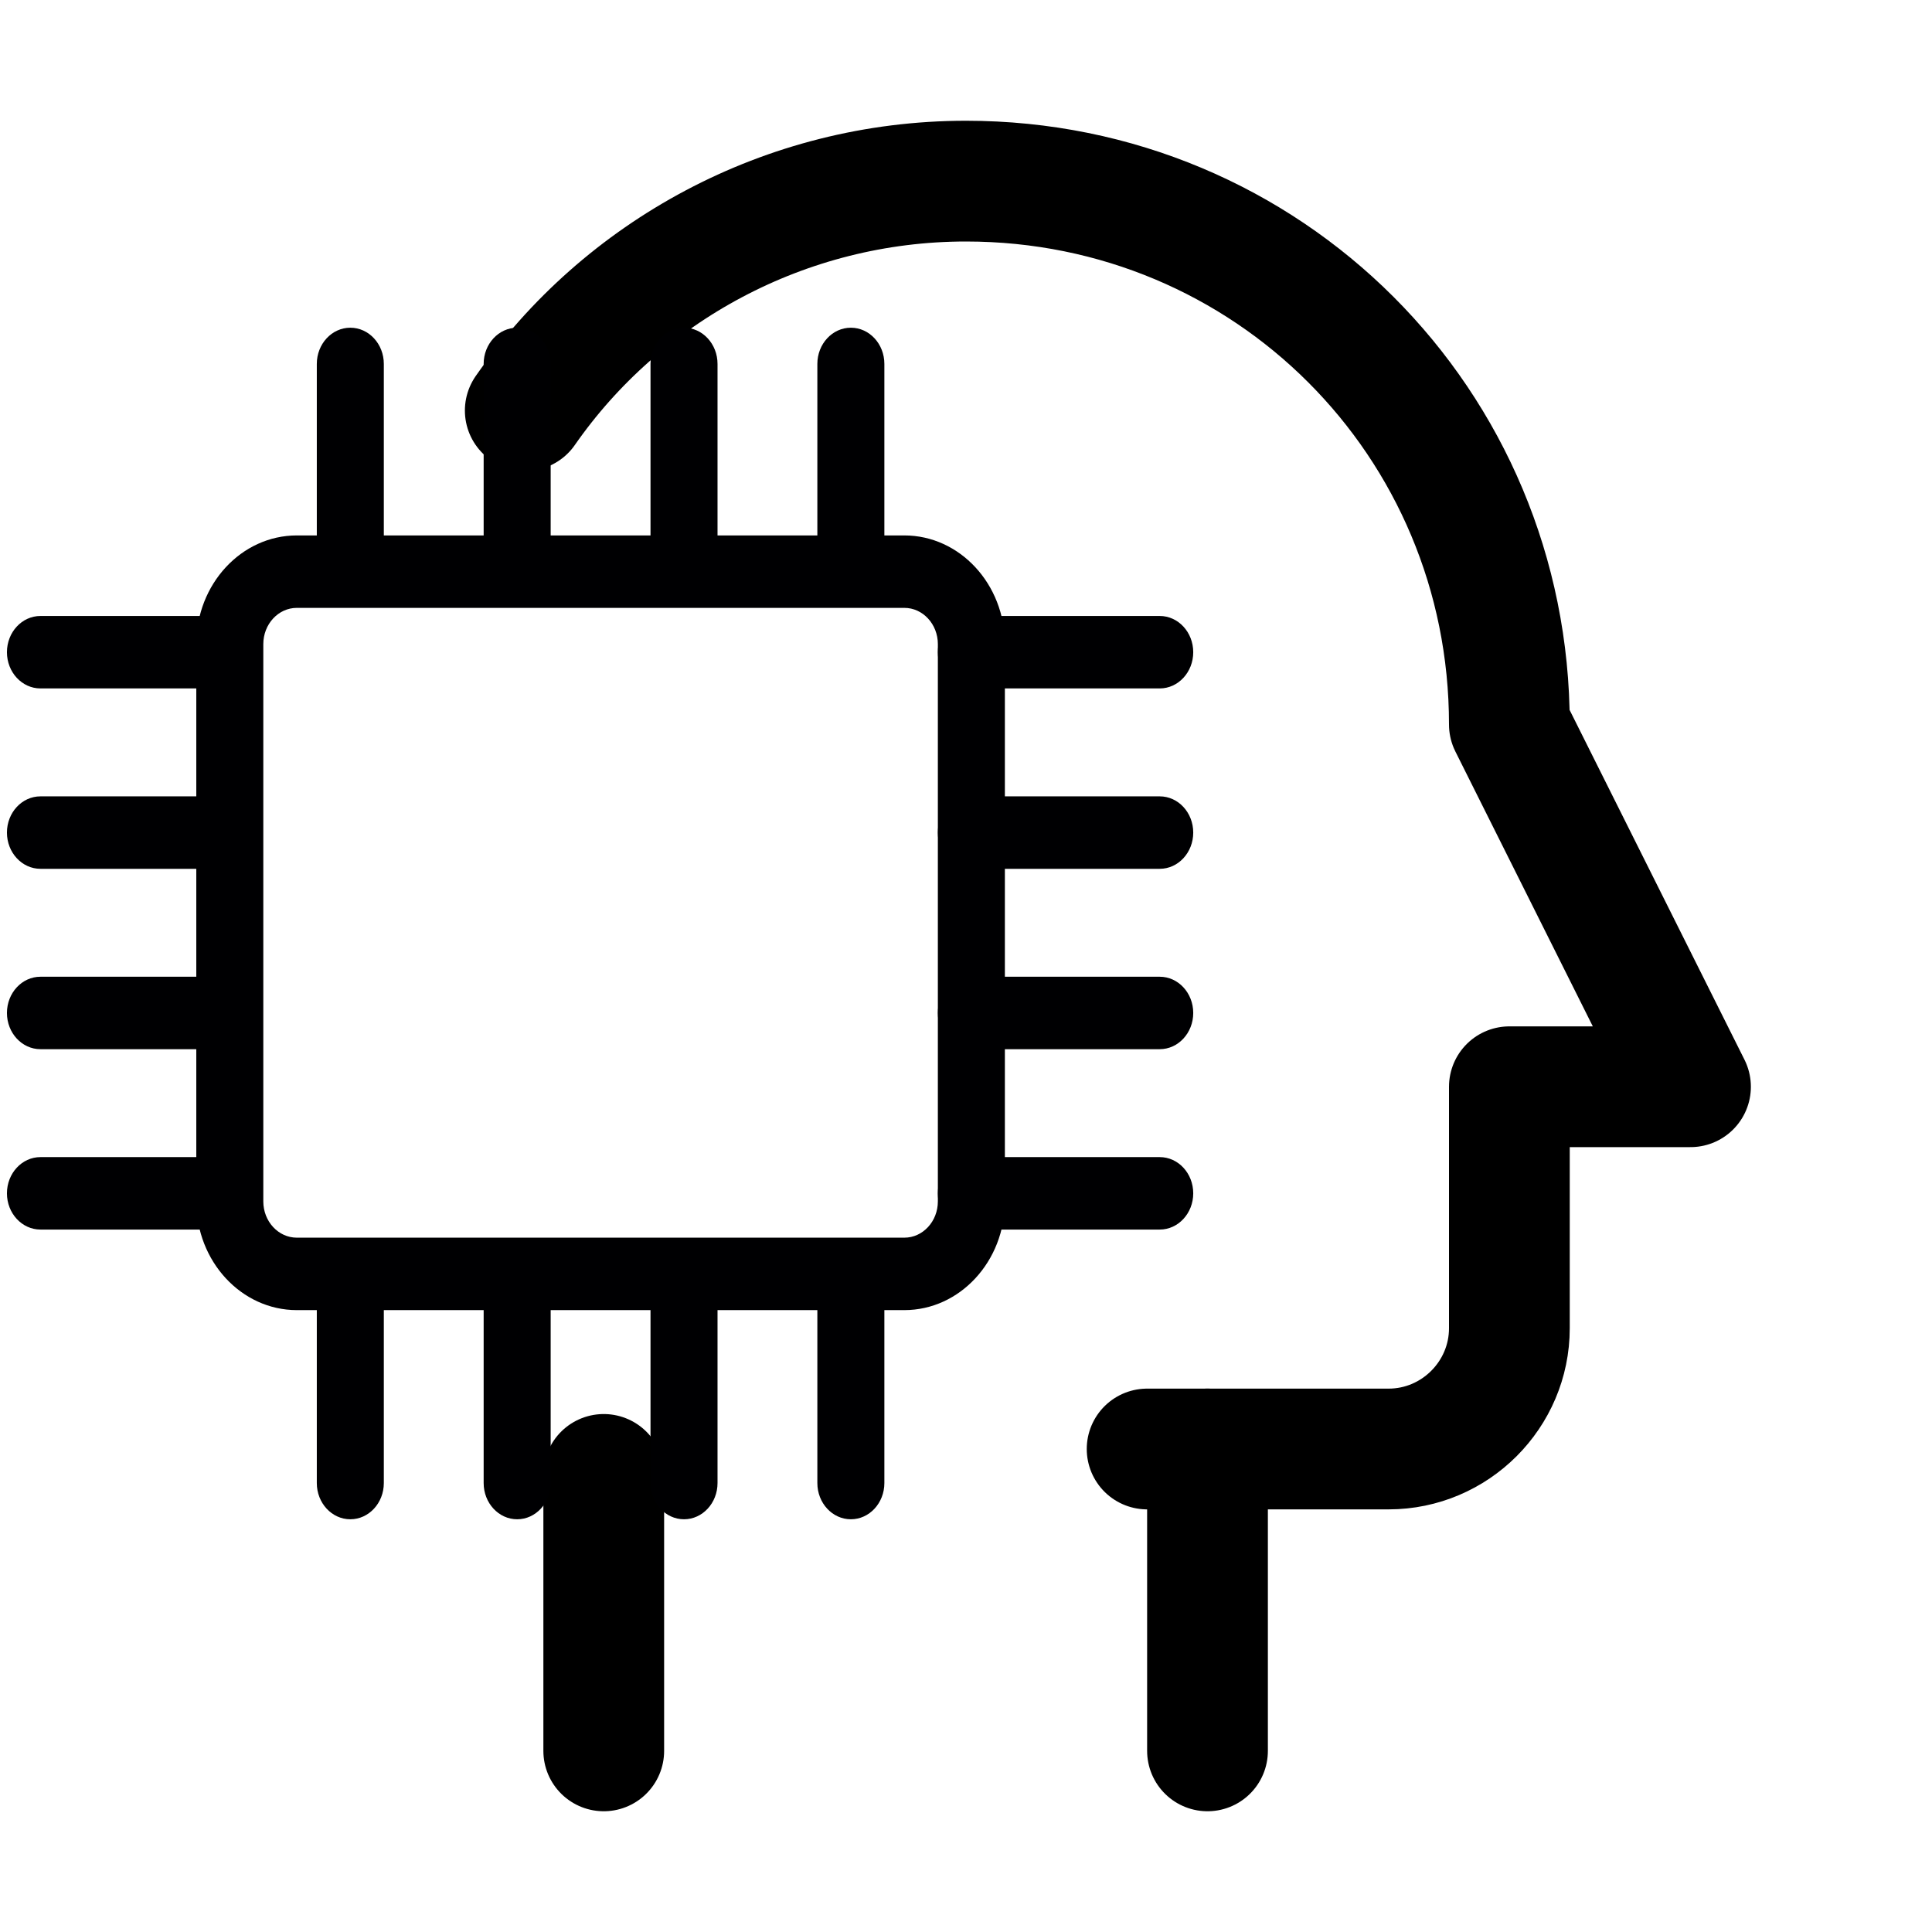 <?xml version="1.0" encoding="UTF-8" standalone="no"?>
<svg
   version="1.1"
   id="Icons"
   x="0px"
   y="0px"
   viewBox="0 0 32 32"
   style="enable-background:new 0 0 32 32;"
   xml:space="preserve"
   sodipodi:docname="jeretiens.svg"
   inkscape:version="1.1.2 (0a00cf5339, 2022-02-04, custom)"
   xmlns:inkscape="http://www.inkscape.org/namespaces/inkscape"
   xmlns:sodipodi="http://sodipodi.sourceforge.net/DTD/sodipodi-0.dtd"
   xmlns="http://www.w3.org/2000/svg"
   xmlns:svg="http://www.w3.org/2000/svg"><defs
   id="defs19" /><sodipodi:namedview
   id="namedview17"
   pagecolor="#ffffff"
   bordercolor="#666666"
   borderopacity="1.0"
   inkscape:pageshadow="2"
   inkscape:pageopacity="0.0"
   inkscape:pagecheckerboard="0"
   showgrid="false"
   inkscape:zoom="27.28125"
   inkscape:cx="16"
   inkscape:cy="15.981672"
   inkscape:window-width="1880"
   inkscape:window-height="2130"
   inkscape:window-x="71"
   inkscape:window-y="0"
   inkscape:window-maximized="0"
   inkscape:current-layer="Icons" />
<g
   id="g826"
   transform="translate(-109.375,-121.362)"><g
     id="g48"><g
       id="g46"><g
         id="g44"><g
           id="g42"><g
             id="g40"><g
               id="g38"><g
                 id="g36"><g
                   id="g34"><g
                     id="g32"><g
                       id="g30"><g
                         id="g28"><g
                           id="g26"><g
                             id="g24"><g
                               id="g22"><g
                                 id="g20"><g
                                   id="g18"><g
                                   id="g16"><g
                                   id="g14"><g
                                   id="g12"><g
                                   id="g10"><g
                                   id="g8"><g
                                   id="g6"><g
                                   id="g4"><path
                                   style="fill:#000002"
                                   d="M 200.865,212.808 H 64.882 c -12.407,0 -22.5,-10.093 -22.5,-22.5 V 74.917 c 0,-12.407 10.093,-22.5 22.5,-22.5 h 135.982 c 12.407,0 22.5,10.093 22.5,22.5 v 115.392 c 0.001,12.406 -10.092,22.499 -22.499,22.499 z M 64.882,67.417 c -4.135,0 -7.5,3.364 -7.5,7.5 v 115.392 c 0,4.136 3.365,7.5 7.5,7.5 h 135.982 c 4.135,0 7.5,-3.364 7.5,-7.5 V 74.917 c 0,-4.136 -3.365,-7.5 -7.5,-7.5 z"
                                   id="path2" /></g></g></g></g></g></g></g></g></g></g></g></g></g></g></g></g></g></g></g></g></g></g></g><g
     id="g242"><g
       id="g96"><g
         id="g94"><g
           id="g92"><g
             id="g90"><g
               id="g88"><g
                 id="g86"><g
                   id="g84"><g
                     id="g82"><g
                       id="g80"><g
                         id="g78"><g
                           id="g76"><g
                             id="g74"><g
                               id="g72"><g
                                 id="g70"><g
                                   id="g68"><g
                                   id="g66"><g
                                   id="g64"><g
                                   id="g62"><g
                                   id="g60"><g
                                   id="g58"><g
                                   id="g56"><g
                                   id="g54"><g
                                   id="g52"><path
                                   style="fill:#000002"
                                   d="m 76.856,66.571 c -4.142,0 -7.5,-3.358 -7.5,-7.5 V 16.912 c 0,-4.142 3.358,-7.5 7.5,-7.5 4.142,0 7.5,3.358 7.5,7.5 v 42.159 c 0,4.142 -3.358,7.5 -7.5,7.5 z"
                                   id="path50" /></g></g></g></g></g></g></g></g></g></g></g></g></g></g></g></g></g></g></g></g></g></g></g><g
       id="g144"><g
         id="g142"><g
           id="g140"><g
             id="g138"><g
               id="g136"><g
                 id="g134"><g
                   id="g132"><g
                     id="g130"><g
                       id="g128"><g
                         id="g126"><g
                           id="g124"><g
                             id="g122"><g
                               id="g120"><g
                                 id="g118"><g
                                   id="g116"><g
                                   id="g114"><g
                                   id="g112"><g
                                   id="g110"><g
                                   id="g108"><g
                                   id="g106"><g
                                   id="g104"><g
                                   id="g102"><g
                                   id="g100"><path
                                   style="fill:#000002"
                                   d="m 114.201,66.571 c -4.142,0 -7.5,-3.358 -7.5,-7.5 V 16.912 c 0,-4.142 3.358,-7.5 7.5,-7.5 4.142,0 7.5,3.358 7.5,7.5 v 42.159 c 0,4.142 -3.358,7.5 -7.5,7.5 z"
                                   id="path98" /></g></g></g></g></g></g></g></g></g></g></g></g></g></g></g></g></g></g></g></g></g></g></g><g
       id="g192"><g
         id="g190"><g
           id="g188"><g
             id="g186"><g
               id="g184"><g
                 id="g182"><g
                   id="g180"><g
                     id="g178"><g
                       id="g176"><g
                         id="g174"><g
                           id="g172"><g
                             id="g170"><g
                               id="g168"><g
                                 id="g166"><g
                                   id="g164"><g
                                   id="g162"><g
                                   id="g160"><g
                                   id="g158"><g
                                   id="g156"><g
                                   id="g154"><g
                                   id="g152"><g
                                   id="g150"><g
                                   id="g148"><path
                                   style="fill:#000002"
                                   d="m 151.547,66.571 c -4.142,0 -7.5,-3.358 -7.5,-7.5 V 16.912 c 0,-4.142 3.358,-7.5 7.5,-7.5 4.142,0 7.5,3.358 7.5,7.5 v 42.159 c 0,4.142 -3.358,7.5 -7.5,7.5 z"
                                   id="path146" /></g></g></g></g></g></g></g></g></g></g></g></g></g></g></g></g></g></g></g></g></g></g></g><g
       id="g240"><g
         id="g238"><g
           id="g236"><g
             id="g234"><g
               id="g232"><g
                 id="g230"><g
                   id="g228"><g
                     id="g226"><g
                       id="g224"><g
                         id="g222"><g
                           id="g220"><g
                             id="g218"><g
                               id="g216"><g
                                 id="g214"><g
                                   id="g212"><g
                                   id="g210"><g
                                   id="g208"><g
                                   id="g206"><g
                                   id="g204"><g
                                   id="g202"><g
                                   id="g200"><g
                                   id="g198"><g
                                   id="g196"><path
                                   style="fill:#000002"
                                   d="m 188.891,66.571 c -4.142,0 -7.5,-3.358 -7.5,-7.5 V 16.912 c 0,-4.142 3.358,-7.5 7.5,-7.5 4.142,0 7.5,3.358 7.5,7.5 v 42.159 c 0,4.142 -3.358,7.5 -7.5,7.5 z"
                                   id="path194" /></g></g></g></g></g></g></g></g></g></g></g></g></g></g></g></g></g></g></g></g></g></g></g></g><g
     id="g436"><g
       id="g290"><g
         id="g288"><g
           id="g286"><g
             id="g284"><g
               id="g282"><g
                 id="g280"><g
                   id="g278"><g
                     id="g276"><g
                       id="g274"><g
                         id="g272"><g
                           id="g270"><g
                             id="g268"><g
                               id="g266"><g
                                 id="g264"><g
                                   id="g262"><g
                                   id="g260"><g
                                   id="g258"><g
                                   id="g256"><g
                                   id="g254"><g
                                   id="g252"><g
                                   id="g250"><g
                                   id="g248"><g
                                   id="g246"><path
                                   style="fill:#000002"
                                   d="m 258.023,84.094 h -42.158 c -4.142,0 -7.5,-3.358 -7.5,-7.5 0,-4.142 3.358,-7.5 7.5,-7.5 h 42.158 c 4.142,0 7.5,3.358 7.5,7.5 0,4.142 -3.358,7.5 -7.5,7.5 z"
                                   id="path244" /></g></g></g></g></g></g></g></g></g></g></g></g></g></g></g></g></g></g></g></g></g></g></g><g
       id="g338"><g
         id="g336"><g
           id="g334"><g
             id="g332"><g
               id="g330"><g
                 id="g328"><g
                   id="g326"><g
                     id="g324"><g
                       id="g322"><g
                         id="g320"><g
                           id="g318"><g
                             id="g316"><g
                               id="g314"><g
                                 id="g312"><g
                                   id="g310"><g
                                   id="g308"><g
                                   id="g306"><g
                                   id="g304"><g
                                   id="g302"><g
                                   id="g300"><g
                                   id="g298"><g
                                   id="g296"><g
                                   id="g294"><path
                                   style="fill:#000002"
                                   d="m 258.023,121.44 h -42.158 c -4.142,0 -7.5,-3.358 -7.5,-7.5 0,-4.142 3.358,-7.5 7.5,-7.5 h 42.158 c 4.142,0 7.5,3.358 7.5,7.5 0,4.142 -3.358,7.5 -7.5,7.5 z"
                                   id="path292" /></g></g></g></g></g></g></g></g></g></g></g></g></g></g></g></g></g></g></g></g></g></g></g><g
       id="g386"><g
         id="g384"><g
           id="g382"><g
             id="g380"><g
               id="g378"><g
                 id="g376"><g
                   id="g374"><g
                     id="g372"><g
                       id="g370"><g
                         id="g368"><g
                           id="g366"><g
                             id="g364"><g
                               id="g362"><g
                                 id="g360"><g
                                   id="g358"><g
                                   id="g356"><g
                                   id="g354"><g
                                   id="g352"><g
                                   id="g350"><g
                                   id="g348"><g
                                   id="g346"><g
                                   id="g344"><g
                                   id="g342"><path
                                   style="fill:#000002"
                                   d="m 258.023,158.785 h -42.158 c -4.142,0 -7.5,-3.358 -7.5,-7.5 0,-4.142 3.358,-7.5 7.5,-7.5 h 42.158 c 4.142,0 7.5,3.358 7.5,7.5 0,4.142 -3.358,7.5 -7.5,7.5 z"
                                   id="path340" /></g></g></g></g></g></g></g></g></g></g></g></g></g></g></g></g></g></g></g></g></g></g></g><g
       id="g434"><g
         id="g432"><g
           id="g430"><g
             id="g428"><g
               id="g426"><g
                 id="g424"><g
                   id="g422"><g
                     id="g420"><g
                       id="g418"><g
                         id="g416"><g
                           id="g414"><g
                             id="g412"><g
                               id="g410"><g
                                 id="g408"><g
                                   id="g406"><g
                                   id="g404"><g
                                   id="g402"><g
                                   id="g400"><g
                                   id="g398"><g
                                   id="g396"><g
                                   id="g394"><g
                                   id="g392"><g
                                   id="g390"><path
                                   style="fill:#000002"
                                   d="m 258.023,196.129 h -42.158 c -4.142,0 -7.5,-3.358 -7.5,-7.5 0,-4.142 3.358,-7.5 7.5,-7.5 h 42.158 c 4.142,0 7.5,3.358 7.5,7.5 0,4.142 -3.358,7.5 -7.5,7.5 z"
                                   id="path388" /></g></g></g></g></g></g></g></g></g></g></g></g></g></g></g></g></g></g></g></g></g></g></g></g><g
     id="g630"><g
       id="g484"><g
         id="g482"><g
           id="g480"><g
             id="g478"><g
               id="g476"><g
                 id="g474"><g
                   id="g472"><g
                     id="g470"><g
                       id="g468"><g
                         id="g466"><g
                           id="g464"><g
                             id="g462"><g
                               id="g460"><g
                                 id="g458"><g
                                   id="g456"><g
                                   id="g454"><g
                                   id="g452"><g
                                   id="g450"><g
                                   id="g448"><g
                                   id="g446"><g
                                   id="g444"><g
                                   id="g442"><g
                                   id="g440"><path
                                   style="fill:#000002"
                                   d="M 49.659,84.094 H 7.5 c -4.142,0 -7.5,-3.358 -7.5,-7.5 0,-4.142 3.358,-7.5 7.5,-7.5 h 42.159 c 4.142,0 7.5,3.358 7.5,7.5 0,4.142 -3.358,7.5 -7.5,7.5 z"
                                   id="path438" /></g></g></g></g></g></g></g></g></g></g></g></g></g></g></g></g></g></g></g></g></g></g></g><g
       id="g532"><g
         id="g530"><g
           id="g528"><g
             id="g526"><g
               id="g524"><g
                 id="g522"><g
                   id="g520"><g
                     id="g518"><g
                       id="g516"><g
                         id="g514"><g
                           id="g512"><g
                             id="g510"><g
                               id="g508"><g
                                 id="g506"><g
                                   id="g504"><g
                                   id="g502"><g
                                   id="g500"><g
                                   id="g498"><g
                                   id="g496"><g
                                   id="g494"><g
                                   id="g492"><g
                                   id="g490"><g
                                   id="g488"><path
                                   style="fill:#000002"
                                   d="M 49.659,121.44 H 7.5 c -4.142,0 -7.5,-3.358 -7.5,-7.5 0,-4.142 3.358,-7.5 7.5,-7.5 h 42.159 c 4.142,0 7.5,3.358 7.5,7.5 0,4.142 -3.358,7.5 -7.5,7.5 z"
                                   id="path486" /></g></g></g></g></g></g></g></g></g></g></g></g></g></g></g></g></g></g></g></g></g></g></g><g
       id="g580"><g
         id="g578"><g
           id="g576"><g
             id="g574"><g
               id="g572"><g
                 id="g570"><g
                   id="g568"><g
                     id="g566"><g
                       id="g564"><g
                         id="g562"><g
                           id="g560"><g
                             id="g558"><g
                               id="g556"><g
                                 id="g554"><g
                                   id="g552"><g
                                   id="g550"><g
                                   id="g548"><g
                                   id="g546"><g
                                   id="g544"><g
                                   id="g542"><g
                                   id="g540"><g
                                   id="g538"><g
                                   id="g536"><path
                                   style="fill:#000002"
                                   d="M 49.659,158.785 H 7.5 c -4.142,0 -7.5,-3.358 -7.5,-7.5 0,-4.142 3.358,-7.5 7.5,-7.5 h 42.159 c 4.142,0 7.5,3.358 7.5,7.5 0,4.142 -3.358,7.5 -7.5,7.5 z"
                                   id="path534" /></g></g></g></g></g></g></g></g></g></g></g></g></g></g></g></g></g></g></g></g></g></g></g><g
       id="g628"><g
         id="g626"><g
           id="g624"><g
             id="g622"><g
               id="g620"><g
                 id="g618"><g
                   id="g616"><g
                     id="g614"><g
                       id="g612"><g
                         id="g610"><g
                           id="g608"><g
                             id="g606"><g
                               id="g604"><g
                                 id="g602"><g
                                   id="g600"><g
                                   id="g598"><g
                                   id="g596"><g
                                   id="g594"><g
                                   id="g592"><g
                                   id="g590"><g
                                   id="g588"><g
                                   id="g586"><g
                                   id="g584"><path
                                   style="fill:#000002"
                                   d="M 49.659,196.129 H 7.5 c -4.142,0 -7.5,-3.358 -7.5,-7.5 0,-4.142 3.358,-7.5 7.5,-7.5 h 42.159 c 4.142,0 7.5,3.358 7.5,7.5 0,4.142 -3.358,7.5 -7.5,7.5 z"
                                   id="path582" /></g></g></g></g></g></g></g></g></g></g></g></g></g></g></g></g></g></g></g></g></g></g></g></g><g
     id="g824"><g
       id="g678"><g
         id="g676"><g
           id="g674"><g
             id="g672"><g
               id="g670"><g
                 id="g668"><g
                   id="g666"><g
                     id="g664"><g
                       id="g662"><g
                         id="g660"><g
                           id="g658"><g
                             id="g656"><g
                               id="g654"><g
                                 id="g652"><g
                                   id="g650"><g
                                   id="g648"><g
                                   id="g646"><g
                                   id="g644"><g
                                   id="g642"><g
                                   id="g640"><g
                                   id="g638"><g
                                   id="g636"><g
                                   id="g634"><path
                                   style="fill:#000002"
                                   d="m 76.856,256.111 c -4.142,0 -7.5,-3.358 -7.5,-7.5 v -42.159 c 0,-4.142 3.358,-7.5 7.5,-7.5 4.142,0 7.5,3.358 7.5,7.5 v 42.159 c 0,4.142 -3.358,7.5 -7.5,7.5 z"
                                   id="path632" /></g></g></g></g></g></g></g></g></g></g></g></g></g></g></g></g></g></g></g></g></g></g></g><g
       id="g726"><g
         id="g724"><g
           id="g722"><g
             id="g720"><g
               id="g718"><g
                 id="g716"><g
                   id="g714"><g
                     id="g712"><g
                       id="g710"><g
                         id="g708"><g
                           id="g706"><g
                             id="g704"><g
                               id="g702"><g
                                 id="g700"><g
                                   id="g698"><g
                                   id="g696"><g
                                   id="g694"><g
                                   id="g692"><g
                                   id="g690"><g
                                   id="g688"><g
                                   id="g686"><g
                                   id="g684"><g
                                   id="g682"><path
                                   style="fill:#000002"
                                   d="m 114.201,256.111 c -4.142,0 -7.5,-3.358 -7.5,-7.5 v -42.159 c 0,-4.142 3.358,-7.5 7.5,-7.5 4.142,0 7.5,3.358 7.5,7.5 v 42.159 c 0,4.142 -3.358,7.5 -7.5,7.5 z"
                                   id="path680" /></g></g></g></g></g></g></g></g></g></g></g></g></g></g></g></g></g></g></g></g></g></g></g><g
       id="g774"><g
         id="g772"><g
           id="g770"><g
             id="g768"><g
               id="g766"><g
                 id="g764"><g
                   id="g762"><g
                     id="g760"><g
                       id="g758"><g
                         id="g756"><g
                           id="g754"><g
                             id="g752"><g
                               id="g750"><g
                                 id="g748"><g
                                   id="g746"><g
                                   id="g744"><g
                                   id="g742"><g
                                   id="g740"><g
                                   id="g738"><g
                                   id="g736"><g
                                   id="g734"><g
                                   id="g732"><g
                                   id="g730"><path
                                   style="fill:#000002"
                                   d="m 151.547,256.111 c -4.142,0 -7.5,-3.358 -7.5,-7.5 v -42.159 c 0,-4.142 3.358,-7.5 7.5,-7.5 4.142,0 7.5,3.358 7.5,7.5 v 42.159 c 0,4.142 -3.358,7.5 -7.5,7.5 z"
                                   id="path728" /></g></g></g></g></g></g></g></g></g></g></g></g></g></g></g></g></g></g></g></g></g></g></g><g
       id="g822"><g
         id="g820"><g
           id="g818"><g
             id="g816"><g
               id="g814"><g
                 id="g812"><g
                   id="g810"><g
                     id="g808"><g
                       id="g806"><g
                         id="g804"><g
                           id="g802"><g
                             id="g800"><g
                               id="g798"><g
                                 id="g796"><g
                                   id="g794"><g
                                   id="g792"><g
                                   id="g790"><g
                                   id="g788"><g
                                   id="g786"><g
                                   id="g784"><g
                                   id="g782"><g
                                   id="g780"><g
                                   id="g778"><path
                                   style="fill:#000002"
                                   d="m 188.891,256.111 c -4.142,0 -7.5,-3.358 -7.5,-7.5 v -42.159 c 0,-4.142 3.358,-7.5 7.5,-7.5 4.142,0 7.5,3.358 7.5,7.5 v 42.159 c 0,4.142 -3.358,7.5 -7.5,7.5 z"
                                   id="path776" /></g></g></g></g></g></g></g></g></g></g></g></g></g></g></g></g></g></g></g></g></g></g></g></g></g><style
   type="text/css"
   id="style2">
	.st0{fill:none;stroke:#000000;stroke-width:2;stroke-linecap:round;stroke-linejoin:round;stroke-miterlimit:10;}
</style>
<line
   class="st0"
   x1="20"
   y1="24"
   x2="20"
   y2="29"
   id="line4" />


<line
   class="st0"
   x1="10"
   y1="24.421"
   x2="10"
   y2="29"
   id="line12" />
<path
   class="st0"
   d="M19,24h4c1.1,0,2-0.9,2-2v-4h3l-3-6c0-5-4-9-9-9c-3,0-5.7,1.5-7.3,3.8"
   id="path14" />
<g
   id="g826-8"
   transform="translate(-134.301,-146.8)"><g
     id="g48-0"><g
       id="g46-4"><g
         id="g44-7"><g
           id="g42-6"><g
             id="g40-8"><g
               id="g38-9"><g
                 id="g36-0"><g
                   id="g34-6"><g
                     id="g32-8"><g
                       id="g30-7"><g
                         id="g28-9"><g
                           id="g26-0"><g
                             id="g24-3"><g
                               id="g22-3"><g
                                 id="g20-3"><g
                                   id="g18-7"><g
                                   id="g16-3"><g
                                   id="g14-2"><g
                                   id="g12-6"><g
                                   id="g10-5"><g
                                   id="g8-2"><g
                                   id="g6-6"><g
                                   id="g4-5"><path
                                   style="fill:#000002"
                                   d="M 200.865,212.808 H 64.882 c -12.407,0 -22.5,-10.093 -22.5,-22.5 V 74.917 c 0,-12.407 10.093,-22.5 22.5,-22.5 h 135.982 c 12.407,0 22.5,10.093 22.5,22.5 v 115.392 c 0.001,12.406 -10.092,22.499 -22.499,22.499 z M 64.882,67.417 c -4.135,0 -7.5,3.364 -7.5,7.5 v 115.392 c 0,4.136 3.365,7.5 7.5,7.5 h 135.982 c 4.135,0 7.5,-3.364 7.5,-7.5 V 74.917 c 0,-4.136 -3.365,-7.5 -7.5,-7.5 z"
                                   id="path2-8" /></g></g></g></g></g></g></g></g></g></g></g></g></g></g></g></g></g></g></g></g></g></g></g><g
     id="g242-7"><g
       id="g96-9"><g
         id="g94-6"><g
           id="g92-0"><g
             id="g90-4"><g
               id="g88-1"><g
                 id="g86-0"><g
                   id="g84-4"><g
                     id="g82-8"><g
                       id="g80-7"><g
                         id="g78-0"><g
                           id="g76-8"><g
                             id="g74-6"><g
                               id="g72-2"><g
                                 id="g70-4"><g
                                   id="g68-7"><g
                                   id="g66-9"><g
                                   id="g64-3"><g
                                   id="g62-9"><g
                                   id="g60-2"><g
                                   id="g58-8"><g
                                   id="g56-3"><g
                                   id="g54-0"><g
                                   id="g52-1"><path
                                   style="fill:#000002"
                                   d="m 76.856,66.571 c -4.142,0 -7.5,-3.358 -7.5,-7.5 V 16.912 c 0,-4.142 3.358,-7.5 7.5,-7.5 4.142,0 7.5,3.358 7.5,7.5 v 42.159 c 0,4.142 -3.358,7.5 -7.5,7.5 z"
                                   id="path50-7" /></g></g></g></g></g></g></g></g></g></g></g></g></g></g></g></g></g></g></g></g></g></g></g><g
       id="g144-8"><g
         id="g142-9"><g
           id="g140-1"><g
             id="g138-5"><g
               id="g136-4"><g
                 id="g134-9"><g
                   id="g132-2"><g
                     id="g130-5"><g
                       id="g128-7"><g
                         id="g126-4"><g
                           id="g124-9"><g
                             id="g122-9"><g
                               id="g120-4"><g
                                 id="g118-5"><g
                                   id="g116-9"><g
                                   id="g114-3"><g
                                   id="g112-5"><g
                                   id="g110-7"><g
                                   id="g108-0"><g
                                   id="g106-8"><g
                                   id="g104-1"><g
                                   id="g102-9"><g
                                   id="g100-9"><path
                                   style="fill:#000002"
                                   d="m 114.201,66.571 c -4.142,0 -7.5,-3.358 -7.5,-7.5 V 16.912 c 0,-4.142 3.358,-7.5 7.5,-7.5 4.142,0 7.5,3.358 7.5,7.5 v 42.159 c 0,4.142 -3.358,7.5 -7.5,7.5 z"
                                   id="path98-7" /></g></g></g></g></g></g></g></g></g></g></g></g></g></g></g></g></g></g></g></g></g></g></g><g
       id="g192-8"><g
         id="g190-2"><g
           id="g188-5"><g
             id="g186-3"><g
               id="g184-4"><g
                 id="g182-9"><g
                   id="g180-0"><g
                     id="g178-2"><g
                       id="g176-0"><g
                         id="g174-1"><g
                           id="g172-9"><g
                             id="g170-6"><g
                               id="g168-2"><g
                                 id="g166-1"><g
                                   id="g164-2"><g
                                   id="g162-0"><g
                                   id="g160-7"><g
                                   id="g158-3"><g
                                   id="g156-1"><g
                                   id="g154-1"><g
                                   id="g152-9"><g
                                   id="g150-0"><g
                                   id="g148-5"><path
                                   style="fill:#000002"
                                   d="m 151.547,66.571 c -4.142,0 -7.5,-3.358 -7.5,-7.5 V 16.912 c 0,-4.142 3.358,-7.5 7.5,-7.5 4.142,0 7.5,3.358 7.5,7.5 v 42.159 c 0,4.142 -3.358,7.5 -7.5,7.5 z"
                                   id="path146-6" /></g></g></g></g></g></g></g></g></g></g></g></g></g></g></g></g></g></g></g></g></g></g></g><g
       id="g240-7"><g
         id="g238-7"><g
           id="g236-4"><g
             id="g234-0"><g
               id="g232-6"><g
                 id="g230-4"><g
                   id="g228-7"><g
                     id="g226-4"><g
                       id="g224-8"><g
                         id="g222-5"><g
                           id="g220-8"><g
                             id="g218-2"><g
                               id="g216-6"><g
                                 id="g214-0"><g
                                   id="g212-6"><g
                                   id="g210-6"><g
                                   id="g208-4"><g
                                   id="g206-6"><g
                                   id="g204-2"><g
                                   id="g202-8"><g
                                   id="g200-9"><g
                                   id="g198-6"><g
                                   id="g196-0"><path
                                   style="fill:#000002"
                                   d="m 188.891,66.571 c -4.142,0 -7.5,-3.358 -7.5,-7.5 V 16.912 c 0,-4.142 3.358,-7.5 7.5,-7.5 4.142,0 7.5,3.358 7.5,7.5 v 42.159 c 0,4.142 -3.358,7.5 -7.5,7.5 z"
                                   id="path194-7" /></g></g></g></g></g></g></g></g></g></g></g></g></g></g></g></g></g></g></g></g></g></g></g></g><g
     id="g436-0"><g
       id="g290-1"><g
         id="g288-0"><g
           id="g286-1"><g
             id="g284-3"><g
               id="g282-7"><g
                 id="g280-7"><g
                   id="g278-2"><g
                     id="g276-6"><g
                       id="g274-4"><g
                         id="g272-5"><g
                           id="g270-2"><g
                             id="g268-0"><g
                               id="g266-2"><g
                                 id="g264-9"><g
                                   id="g262-0"><g
                                   id="g260-9"><g
                                   id="g258-9"><g
                                   id="g256-4"><g
                                   id="g254-5"><g
                                   id="g252-1"><g
                                   id="g250-0"><g
                                   id="g248-3"><g
                                   id="g246-7"><path
                                   style="fill:#000002"
                                   d="m 258.023,84.094 h -42.158 c -4.142,0 -7.5,-3.358 -7.5,-7.5 0,-4.142 3.358,-7.5 7.5,-7.5 h 42.158 c 4.142,0 7.5,3.358 7.5,7.5 0,4.142 -3.358,7.5 -7.5,7.5 z"
                                   id="path244-8" /></g></g></g></g></g></g></g></g></g></g></g></g></g></g></g></g></g></g></g></g></g></g></g><g
       id="g338-8"><g
         id="g336-6"><g
           id="g334-0"><g
             id="g332-4"><g
               id="g330-6"><g
                 id="g328-7"><g
                   id="g326-6"><g
                     id="g324-0"><g
                       id="g322-9"><g
                         id="g320-7"><g
                           id="g318-5"><g
                             id="g316-9"><g
                               id="g314-7"><g
                                 id="g312-8"><g
                                   id="g310-5"><g
                                   id="g308-3"><g
                                   id="g306-3"><g
                                   id="g304-8"><g
                                   id="g302-3"><g
                                   id="g300-7"><g
                                   id="g298-9"><g
                                   id="g296-3"><g
                                   id="g294-7"><path
                                   style="fill:#000002"
                                   d="m 258.023,121.44 h -42.158 c -4.142,0 -7.5,-3.358 -7.5,-7.5 0,-4.142 3.358,-7.5 7.5,-7.5 h 42.158 c 4.142,0 7.5,3.358 7.5,7.5 0,4.142 -3.358,7.5 -7.5,7.5 z"
                                   id="path292-8" /></g></g></g></g></g></g></g></g></g></g></g></g></g></g></g></g></g></g></g></g></g></g></g><g
       id="g386-7"><g
         id="g384-4"><g
           id="g382-1"><g
             id="g380-9"><g
               id="g378-0"><g
                 id="g376-9"><g
                   id="g374-8"><g
                     id="g372-8"><g
                       id="g370-5"><g
                         id="g368-8"><g
                           id="g366-4"><g
                             id="g364-3"><g
                               id="g362-7"><g
                                 id="g360-1"><g
                                   id="g358-3"><g
                                   id="g356-8"><g
                                   id="g354-0"><g
                                   id="g352-9"><g
                                   id="g350-7"><g
                                   id="g348-9"><g
                                   id="g346-9"><g
                                   id="g344-3"><g
                                   id="g342-2"><path
                                   style="fill:#000002"
                                   d="m 258.023,158.785 h -42.158 c -4.142,0 -7.5,-3.358 -7.5,-7.5 0,-4.142 3.358,-7.5 7.5,-7.5 h 42.158 c 4.142,0 7.5,3.358 7.5,7.5 0,4.142 -3.358,7.5 -7.5,7.5 z"
                                   id="path340-4" /></g></g></g></g></g></g></g></g></g></g></g></g></g></g></g></g></g></g></g></g></g></g></g><g
       id="g434-3"><g
         id="g432-7"><g
           id="g430-1"><g
             id="g428-2"><g
               id="g426-2"><g
                 id="g424-0"><g
                   id="g422-2"><g
                     id="g420-1"><g
                       id="g418-7"><g
                         id="g416-5"><g
                           id="g414-1"><g
                             id="g412-7"><g
                               id="g410-4"><g
                                 id="g408-1"><g
                                   id="g406-7"><g
                                   id="g404-1"><g
                                   id="g402-1"><g
                                   id="g400-1"><g
                                   id="g398-7"><g
                                   id="g396-0"><g
                                   id="g394-4"><g
                                   id="g392-0"><g
                                   id="g390-8"><path
                                   style="fill:#000002"
                                   d="m 258.023,196.129 h -42.158 c -4.142,0 -7.5,-3.358 -7.5,-7.5 0,-4.142 3.358,-7.5 7.5,-7.5 h 42.158 c 4.142,0 7.5,3.358 7.5,7.5 0,4.142 -3.358,7.5 -7.5,7.5 z"
                                   id="path388-5" /></g></g></g></g></g></g></g></g></g></g></g></g></g></g></g></g></g></g></g></g></g></g></g></g><g
     id="g630-1"><g
       id="g484-6"><g
         id="g482-6"><g
           id="g480-2"><g
             id="g478-1"><g
               id="g476-9"><g
                 id="g474-6"><g
                   id="g472-4"><g
                     id="g470-8"><g
                       id="g468-0"><g
                         id="g466-8"><g
                           id="g464-1"><g
                             id="g462-0"><g
                               id="g460-2"><g
                                 id="g458-2"><g
                                   id="g456-9"><g
                                   id="g454-7"><g
                                   id="g452-5"><g
                                   id="g450-6"><g
                                   id="g448-4"><g
                                   id="g446-6"><g
                                   id="g444-3"><g
                                   id="g442-7"><g
                                   id="g440-9"><path
                                   style="fill:#000002"
                                   d="M 49.659,84.094 H 7.5 c -4.142,0 -7.5,-3.358 -7.5,-7.5 0,-4.142 3.358,-7.5 7.5,-7.5 h 42.159 c 4.142,0 7.5,3.358 7.5,7.5 0,4.142 -3.358,7.5 -7.5,7.5 z"
                                   id="path438-7" /></g></g></g></g></g></g></g></g></g></g></g></g></g></g></g></g></g></g></g></g></g></g></g><g
       id="g532-4"><g
         id="g530-9"><g
           id="g528-1"><g
             id="g526-7"><g
               id="g524-0"><g
                 id="g522-6"><g
                   id="g520-0"><g
                     id="g518-8"><g
                       id="g516-5"><g
                         id="g514-3"><g
                           id="g512-9"><g
                             id="g510-4"><g
                               id="g508-1"><g
                                 id="g506-5"><g
                                   id="g504-4"><g
                                   id="g502-1"><g
                                   id="g500-5"><g
                                   id="g498-5"><g
                                   id="g496-4"><g
                                   id="g494-9"><g
                                   id="g492-8"><g
                                   id="g490-3"><g
                                   id="g488-8"><path
                                   style="fill:#000002"
                                   d="M 49.659,121.44 H 7.5 c -4.142,0 -7.5,-3.358 -7.5,-7.5 0,-4.142 3.358,-7.5 7.5,-7.5 h 42.159 c 4.142,0 7.5,3.358 7.5,7.5 0,4.142 -3.358,7.5 -7.5,7.5 z"
                                   id="path486-5" /></g></g></g></g></g></g></g></g></g></g></g></g></g></g></g></g></g></g></g></g></g></g></g><g
       id="g580-2"><g
         id="g578-2"><g
           id="g576-2"><g
             id="g574-7"><g
               id="g572-0"><g
                 id="g570-3"><g
                   id="g568-4"><g
                     id="g566-6"><g
                       id="g564-3"><g
                         id="g562-6"><g
                           id="g560-3"><g
                             id="g558-3"><g
                               id="g556-4"><g
                                 id="g554-4"><g
                                   id="g552-3"><g
                                   id="g550-9"><g
                                   id="g548-7"><g
                                   id="g546-2"><g
                                   id="g544-5"><g
                                   id="g542-8"><g
                                   id="g540-9"><g
                                   id="g538-0"><g
                                   id="g536-2"><path
                                   style="fill:#000002"
                                   d="M 49.659,158.785 H 7.5 c -4.142,0 -7.5,-3.358 -7.5,-7.5 0,-4.142 3.358,-7.5 7.5,-7.5 h 42.159 c 4.142,0 7.5,3.358 7.5,7.5 0,4.142 -3.358,7.5 -7.5,7.5 z"
                                   id="path534-4" /></g></g></g></g></g></g></g></g></g></g></g></g></g></g></g></g></g></g></g></g></g></g></g><g
       id="g628-7"><g
         id="g626-6"><g
           id="g624-5"><g
             id="g622-7"><g
               id="g620-1"><g
                 id="g618-3"><g
                   id="g616-3"><g
                     id="g614-3"><g
                       id="g612-8"><g
                         id="g610-5"><g
                           id="g608-1"><g
                             id="g606-0"><g
                               id="g604-8"><g
                                 id="g602-7"><g
                                   id="g600-6"><g
                                   id="g598-3"><g
                                   id="g596-5"><g
                                   id="g594-0"><g
                                   id="g592-8"><g
                                   id="g590-0"><g
                                   id="g588-4"><g
                                   id="g586-1"><g
                                   id="g584-1"><path
                                   style="fill:#000002"
                                   d="M 49.659,196.129 H 7.5 c -4.142,0 -7.5,-3.358 -7.5,-7.5 0,-4.142 3.358,-7.5 7.5,-7.5 h 42.159 c 4.142,0 7.5,3.358 7.5,7.5 0,4.142 -3.358,7.5 -7.5,7.5 z"
                                   id="path582-3" /></g></g></g></g></g></g></g></g></g></g></g></g></g></g></g></g></g></g></g></g></g></g></g></g><g
     id="g824-5"><g
       id="g678-9"><g
         id="g676-3"><g
           id="g674-4"><g
             id="g672-1"><g
               id="g670-5"><g
                 id="g668-0"><g
                   id="g666-8"><g
                     id="g664-3"><g
                       id="g662-5"><g
                         id="g660-6"><g
                           id="g658-5"><g
                             id="g656-9"><g
                               id="g654-9"><g
                                 id="g652-0"><g
                                   id="g650-7"><g
                                   id="g648-6"><g
                                   id="g646-3"><g
                                   id="g644-7"><g
                                   id="g642-6"><g
                                   id="g640-1"><g
                                   id="g638-5"><g
                                   id="g636-0"><g
                                   id="g634-6"><path
                                   style="fill:#000002"
                                   d="m 76.856,256.111 c -4.142,0 -7.5,-3.358 -7.5,-7.5 v -42.159 c 0,-4.142 3.358,-7.5 7.5,-7.5 4.142,0 7.5,3.358 7.5,7.5 v 42.159 c 0,4.142 -3.358,7.5 -7.5,7.5 z"
                                   id="path632-5" /></g></g></g></g></g></g></g></g></g></g></g></g></g></g></g></g></g></g></g></g></g></g></g><g
       id="g726-0"><g
         id="g724-8"><g
           id="g722-1"><g
             id="g720-2"><g
               id="g718-2"><g
                 id="g716-6"><g
                   id="g714-9"><g
                     id="g712-1"><g
                       id="g710-0"><g
                         id="g708-4"><g
                           id="g706-2"><g
                             id="g704-7"><g
                               id="g702-4"><g
                                 id="g700-0"><g
                                   id="g698-3"><g
                                   id="g696-2"><g
                                   id="g694-8"><g
                                   id="g692-0"><g
                                   id="g690-3"><g
                                   id="g688-7"><g
                                   id="g686-0"><g
                                   id="g684-0"><g
                                   id="g682-3"><path
                                   style="fill:#000002"
                                   d="m 114.201,256.111 c -4.142,0 -7.5,-3.358 -7.5,-7.5 v -42.159 c 0,-4.142 3.358,-7.5 7.5,-7.5 4.142,0 7.5,3.358 7.5,7.5 v 42.159 c 0,4.142 -3.358,7.5 -7.5,7.5 z"
                                   id="path680-4" /></g></g></g></g></g></g></g></g></g></g></g></g></g></g></g></g></g></g></g></g></g></g></g><g
       id="g774-9"><g
         id="g772-2"><g
           id="g770-7"><g
             id="g768-4"><g
               id="g766-2"><g
                 id="g764-5"><g
                   id="g762-2"><g
                     id="g760-4"><g
                       id="g758-4"><g
                         id="g756-3"><g
                           id="g754-8"><g
                             id="g752-6"><g
                               id="g750-0"><g
                                 id="g748-8"><g
                                   id="g746-9"><g
                                   id="g744-2"><g
                                   id="g742-2"><g
                                   id="g740-3"><g
                                   id="g738-1"><g
                                   id="g736-8"><g
                                   id="g734-3"><g
                                   id="g732-4"><g
                                   id="g730-2"><path
                                   style="fill:#000002"
                                   d="m 151.547,256.111 c -4.142,0 -7.5,-3.358 -7.5,-7.5 v -42.159 c 0,-4.142 3.358,-7.5 7.5,-7.5 4.142,0 7.5,3.358 7.5,7.5 v 42.159 c 0,4.142 -3.358,7.5 -7.5,7.5 z"
                                   id="path728-2" /></g></g></g></g></g></g></g></g></g></g></g></g></g></g></g></g></g></g></g></g></g></g></g><g
       id="g822-4"><g
         id="g820-5"><g
           id="g818-1"><g
             id="g816-7"><g
               id="g814-5"><g
                 id="g812-7"><g
                   id="g810-1"><g
                     id="g808-6"><g
                       id="g806-9"><g
                         id="g804-8"><g
                           id="g802-1"><g
                             id="g800-3"><g
                               id="g798-3"><g
                                 id="g796-3"><g
                                   id="g794-7"><g
                                   id="g792-9"><g
                                   id="g790-8"><g
                                   id="g788-6"><g
                                   id="g786-7"><g
                                   id="g784-0"><g
                                   id="g782-4"><g
                                   id="g780-8"><g
                                   id="g778-4"><path
                                   style="fill:#000002"
                                   d="m 188.891,256.111 c -4.142,0 -7.5,-3.358 -7.5,-7.5 v -42.159 c 0,-4.142 3.358,-7.5 7.5,-7.5 4.142,0 7.5,3.358 7.5,7.5 v 42.159 c 0,4.142 -3.358,7.5 -7.5,7.5 z"
                                   id="path776-8" /></g></g></g></g></g></g></g></g></g></g></g></g></g></g></g></g></g></g></g></g></g></g></g></g></g><g
   id="g826-1"
   transform="matrix(0.074,0,0,0.08,0.115,4.675)"><g
     id="g48-6"><g
       id="g46-8"><g
         id="g44-5"><g
           id="g42-2"><g
             id="g40-1"><g
               id="g38-99"><g
                 id="g36-6"><g
                   id="g34-0"><g
                     id="g32-6"><g
                       id="g30-4"><g
                         id="g28-99"><g
                           id="g26-08"><g
                             id="g24-9"><g
                               id="g22-31"><g
                                 id="g20-4"><g
                                   id="g18-8"><g
                                   id="g16-9"><g
                                   id="g14-6"><g
                                   id="g12-7"><g
                                   id="g10-7"><g
                                   id="g8-3"><g
                                   id="g6-7"><g
                                   id="g4-1"><path
                                   style="fill:#000002"
                                   d="M 200.865,212.808 H 64.882 c -12.407,0 -22.5,-10.093 -22.5,-22.5 V 74.917 c 0,-12.407 10.093,-22.5 22.5,-22.5 h 135.982 c 12.407,0 22.5,10.093 22.5,22.5 v 115.392 c 0.001,12.406 -10.092,22.499 -22.499,22.499 z M 64.882,67.417 c -4.135,0 -7.5,3.364 -7.5,7.5 v 115.392 c 0,4.136 3.365,7.5 7.5,7.5 h 135.982 c 4.135,0 7.5,-3.364 7.5,-7.5 V 74.917 c 0,-4.136 -3.365,-7.5 -7.5,-7.5 z"
                                   id="path2-2" /></g></g></g></g></g></g></g></g></g></g></g></g></g></g></g></g></g></g></g></g></g></g></g><g
     id="g242-2"><g
       id="g96-1"><g
         id="g94-5"><g
           id="g92-09"><g
             id="g90-0"><g
               id="g88-4"><g
                 id="g86-01"><g
                   id="g84-3"><g
                     id="g82-7"><g
                       id="g80-4"><g
                         id="g78-1"><g
                           id="g76-1"><g
                             id="g74-3"><g
                               id="g72-0"><g
                                 id="g70-3"><g
                                   id="g68-2"><g
                                   id="g66-1"><g
                                   id="g64-7"><g
                                   id="g62-5"><g
                                   id="g60-6"><g
                                   id="g58-5"><g
                                   id="g56-4"><g
                                   id="g54-2"><g
                                   id="g52-2"><path
                                   style="fill:#000002"
                                   d="m 76.856,66.571 c -4.142,0 -7.5,-3.358 -7.5,-7.5 V 16.912 c 0,-4.142 3.358,-7.5 7.5,-7.5 4.142,0 7.5,3.358 7.5,7.5 v 42.159 c 0,4.142 -3.358,7.5 -7.5,7.5 z"
                                   id="path50-1" /></g></g></g></g></g></g></g></g></g></g></g></g></g></g></g></g></g></g></g></g></g></g></g><g
       id="g144-7"><g
         id="g142-2"><g
           id="g140-4"><g
             id="g138-1"><g
               id="g136-6"><g
                 id="g134-5"><g
                   id="g132-7"><g
                     id="g130-8"><g
                       id="g128-5"><g
                         id="g126-9"><g
                           id="g124-2"><g
                             id="g122-7"><g
                               id="g120-3"><g
                                 id="g118-6"><g
                                   id="g116-4"><g
                                   id="g114-7"><g
                                   id="g112-9"><g
                                   id="g110-72"><g
                                   id="g108-2"><g
                                   id="g106-1"><g
                                   id="g104-6"><g
                                   id="g102-3"><g
                                   id="g100-0"><path
                                   style="fill:#000002"
                                   d="m 114.201,66.571 c -4.142,0 -7.5,-3.358 -7.5,-7.5 V 16.912 c 0,-4.142 3.358,-7.5 7.5,-7.5 4.142,0 7.5,3.358 7.5,7.5 v 42.159 c 0,4.142 -3.358,7.5 -7.5,7.5 z"
                                   id="path98-2" /></g></g></g></g></g></g></g></g></g></g></g></g></g></g></g></g></g></g></g></g></g></g></g><g
       id="g192-1"><g
         id="g190-5"><g
           id="g188-6"><g
             id="g186-5"><g
               id="g184-0"><g
                 id="g182-0"><g
                   id="g180-3"><g
                     id="g178-4"><g
                       id="g176-6"><g
                         id="g174-6"><g
                           id="g172-0"><g
                             id="g170-2"><g
                               id="g168-5"><g
                                 id="g166-8"><g
                                   id="g164-9"><g
                                   id="g162-5"><g
                                   id="g160-0"><g
                                   id="g158-6"><g
                                   id="g156-0"><g
                                   id="g154-8"><g
                                   id="g152-3"><g
                                   id="g150-7"><g
                                   id="g148-8"><path
                                   style="fill:#000002"
                                   d="m 151.547,66.571 c -4.142,0 -7.5,-3.358 -7.5,-7.5 V 16.912 c 0,-4.142 3.358,-7.5 7.5,-7.5 4.142,0 7.5,3.358 7.5,7.5 v 42.159 c 0,4.142 -3.358,7.5 -7.5,7.5 z"
                                   id="path146-2" /></g></g></g></g></g></g></g></g></g></g></g></g></g></g></g></g></g></g></g></g></g></g></g><g
       id="g240-1"><g
         id="g238-0"><g
           id="g236-5"><g
             id="g234-8"><g
               id="g232-5"><g
                 id="g230-5"><g
                   id="g228-0"><g
                     id="g226-7"><g
                       id="g224-3"><g
                         id="g222-8"><g
                           id="g220-2"><g
                             id="g218-3"><g
                               id="g216-0"><g
                                 id="g214-7"><g
                                   id="g212-7"><g
                                   id="g210-7"><g
                                   id="g208-6"><g
                                   id="g206-9"><g
                                   id="g204-1"><g
                                   id="g202-1"><g
                                   id="g200-90"><g
                                   id="g198-8"><g
                                   id="g196-9"><path
                                   style="fill:#000002"
                                   d="m 188.891,66.571 c -4.142,0 -7.5,-3.358 -7.5,-7.5 V 16.912 c 0,-4.142 3.358,-7.5 7.5,-7.5 4.142,0 7.5,3.358 7.5,7.5 v 42.159 c 0,4.142 -3.358,7.5 -7.5,7.5 z"
                                   id="path194-8" /></g></g></g></g></g></g></g></g></g></g></g></g></g></g></g></g></g></g></g></g></g></g></g></g><g
     id="g436-8"><g
       id="g290-0"><g
         id="g288-3"><g
           id="g286-7"><g
             id="g284-0"><g
               id="g282-6"><g
                 id="g280-9"><g
                   id="g278-21"><g
                     id="g276-7"><g
                       id="g274-7"><g
                         id="g272-9"><g
                           id="g270-7"><g
                             id="g268-6"><g
                               id="g266-27"><g
                                 id="g264-1"><g
                                   id="g262-5"><g
                                   id="g260-8"><g
                                   id="g258-8"><g
                                   id="g256-45"><g
                                   id="g254-6"><g
                                   id="g252-5"><g
                                   id="g250-6"><g
                                   id="g248-8"><g
                                   id="g246-4"><path
                                   style="fill:#000002"
                                   d="m 258.023,84.094 h -42.158 c -4.142,0 -7.5,-3.358 -7.5,-7.5 0,-4.142 3.358,-7.5 7.5,-7.5 h 42.158 c 4.142,0 7.5,3.358 7.5,7.5 0,4.142 -3.358,7.5 -7.5,7.5 z"
                                   id="path244-88" /></g></g></g></g></g></g></g></g></g></g></g></g></g></g></g></g></g></g></g></g></g></g></g><g
       id="g338-3"><g
         id="g336-8"><g
           id="g334-7"><g
             id="g332-5"><g
               id="g330-2"><g
                 id="g328-4"><g
                   id="g326-5"><g
                     id="g324-05"><g
                       id="g322-7"><g
                         id="g320-3"><g
                           id="g318-2"><g
                             id="g316-7"><g
                               id="g314-2"><g
                                 id="g312-1"><g
                                   id="g310-3"><g
                                   id="g308-4"><g
                                   id="g306-9"><g
                                   id="g304-4"><g
                                   id="g302-1"><g
                                   id="g300-9"><g
                                   id="g298-5"><g
                                   id="g296-7"><g
                                   id="g294-4"><path
                                   style="fill:#000002"
                                   d="m 258.023,121.44 h -42.158 c -4.142,0 -7.5,-3.358 -7.5,-7.5 0,-4.142 3.358,-7.5 7.5,-7.5 h 42.158 c 4.142,0 7.5,3.358 7.5,7.5 0,4.142 -3.358,7.5 -7.5,7.5 z"
                                   id="path292-1" /></g></g></g></g></g></g></g></g></g></g></g></g></g></g></g></g></g></g></g></g></g></g></g><g
       id="g386-2"><g
         id="g384-2"><g
           id="g382-16"><g
             id="g380-2"><g
               id="g378-02"><g
                 id="g376-2"><g
                   id="g374-9"><g
                     id="g372-7"><g
                       id="g370-4"><g
                         id="g368-3"><g
                           id="g366-5"><g
                             id="g364-6"><g
                               id="g362-1"><g
                                 id="g360-4"><g
                                   id="g358-0"><g
                                   id="g356-3"><g
                                   id="g354-1"><g
                                   id="g352-2"><g
                                   id="g350-77"><g
                                   id="g348-98"><g
                                   id="g346-1"><g
                                   id="g344-0"><g
                                   id="g342-7"><path
                                   style="fill:#000002"
                                   d="m 258.023,158.785 h -42.158 c -4.142,0 -7.5,-3.358 -7.5,-7.5 0,-4.142 3.358,-7.5 7.5,-7.5 h 42.158 c 4.142,0 7.5,3.358 7.5,7.5 0,4.142 -3.358,7.5 -7.5,7.5 z"
                                   id="path340-6" /></g></g></g></g></g></g></g></g></g></g></g></g></g></g></g></g></g></g></g></g></g></g></g><g
       id="g434-0"><g
         id="g432-1"><g
           id="g430-0"><g
             id="g428-25"><g
               id="g426-1"><g
                 id="g424-9"><g
                   id="g422-7"><g
                     id="g420-13"><g
                       id="g418-1"><g
                         id="g416-2"><g
                           id="g414-0"><g
                             id="g412-6"><g
                               id="g410-8"><g
                                 id="g408-7"><g
                                   id="g406-4"><g
                                   id="g404-9"><g
                                   id="g402-2"><g
                                   id="g400-4"><g
                                   id="g398-4"><g
                                   id="g396-5"><g
                                   id="g394-9"><g
                                   id="g392-1"><g
                                   id="g390-2"><path
                                   style="fill:#000002"
                                   d="m 258.023,196.129 h -42.158 c -4.142,0 -7.5,-3.358 -7.5,-7.5 0,-4.142 3.358,-7.5 7.5,-7.5 h 42.158 c 4.142,0 7.5,3.358 7.5,7.5 0,4.142 -3.358,7.5 -7.5,7.5 z"
                                   id="path388-8" /></g></g></g></g></g></g></g></g></g></g></g></g></g></g></g></g></g></g></g></g></g></g></g></g><g
     id="g630-9"><g
       id="g484-60"><g
         id="g482-64"><g
           id="g480-0"><g
             id="g478-9"><g
               id="g476-4"><g
                 id="g474-5"><g
                   id="g472-46"><g
                     id="g470-6"><g
                       id="g468-3"><g
                         id="g466-9"><g
                           id="g464-9"><g
                             id="g462-5"><g
                               id="g460-21"><g
                                 id="g458-3"><g
                                   id="g456-0"><g
                                   id="g454-9"><g
                                   id="g452-9"><g
                                   id="g450-1"><g
                                   id="g448-3"><g
                                   id="g446-4"><g
                                   id="g444-5"><g
                                   id="g442-8"><g
                                   id="g440-5"><path
                                   style="fill:#000002"
                                   d="M 49.659,84.094 H 7.5 c -4.142,0 -7.5,-3.358 -7.5,-7.5 0,-4.142 3.358,-7.5 7.5,-7.5 h 42.159 c 4.142,0 7.5,3.358 7.5,7.5 0,4.142 -3.358,7.5 -7.5,7.5 z"
                                   id="path438-73" /></g></g></g></g></g></g></g></g></g></g></g></g></g></g></g></g></g></g></g></g></g></g></g><g
       id="g532-3"><g
         id="g530-8"><g
           id="g528-9"><g
             id="g526-5"><g
               id="g524-5"><g
                 id="g522-3"><g
                   id="g520-8"><g
                     id="g518-6"><g
                       id="g516-0"><g
                         id="g514-33"><g
                           id="g512-6"><g
                             id="g510-1"><g
                               id="g508-8"><g
                                 id="g506-7"><g
                                   id="g504-0"><g
                                   id="g502-5"><g
                                   id="g500-1"><g
                                   id="g498-1"><g
                                   id="g496-0"><g
                                   id="g494-3"><g
                                   id="g492-0"><g
                                   id="g490-0"><g
                                   id="g488-4"><path
                                   style="fill:#000002"
                                   d="M 49.659,121.44 H 7.5 c -4.142,0 -7.5,-3.358 -7.5,-7.5 0,-4.142 3.358,-7.5 7.5,-7.5 h 42.159 c 4.142,0 7.5,3.358 7.5,7.5 0,4.142 -3.358,7.5 -7.5,7.5 z"
                                   id="path486-54" /></g></g></g></g></g></g></g></g></g></g></g></g></g></g></g></g></g></g></g></g></g></g></g><g
       id="g580-24"><g
         id="g578-9"><g
           id="g576-9"><g
             id="g574-9"><g
               id="g572-4"><g
                 id="g570-9"><g
                   id="g568-8"><g
                     id="g566-1"><g
                       id="g564-6"><g
                         id="g562-3"><g
                           id="g560-9"><g
                             id="g558-33"><g
                               id="g556-46"><g
                                 id="g554-1"><g
                                   id="g552-5"><g
                                   id="g550-6"><g
                                   id="g548-1"><g
                                   id="g546-7"><g
                                   id="g544-2"><g
                                   id="g542-2"><g
                                   id="g540-92"><g
                                   id="g538-8"><g
                                   id="g536-1"><path
                                   style="fill:#000002"
                                   d="M 49.659,158.785 H 7.5 c -4.142,0 -7.5,-3.358 -7.5,-7.5 0,-4.142 3.358,-7.5 7.5,-7.5 h 42.159 c 4.142,0 7.5,3.358 7.5,7.5 0,4.142 -3.358,7.5 -7.5,7.5 z"
                                   id="path534-2" /></g></g></g></g></g></g></g></g></g></g></g></g></g></g></g></g></g></g></g></g></g></g></g><g
       id="g628-4"><g
         id="g626-7"><g
           id="g624-8"><g
             id="g622-6"><g
               id="g620-3"><g
                 id="g618-7"><g
                   id="g616-7"><g
                     id="g614-2"><g
                       id="g612-3"><g
                         id="g610-7"><g
                           id="g608-2"><g
                             id="g606-5"><g
                               id="g604-3"><g
                                 id="g602-76"><g
                                   id="g600-8"><g
                                   id="g598-1"><g
                                   id="g596-3"><g
                                   id="g594-6"><g
                                   id="g592-4"><g
                                   id="g590-03"><g
                                   id="g588-5"><g
                                   id="g586-8"><g
                                   id="g584-5"><path
                                   style="fill:#000002"
                                   d="M 49.659,196.129 H 7.5 c -4.142,0 -7.5,-3.358 -7.5,-7.5 0,-4.142 3.358,-7.5 7.5,-7.5 h 42.159 c 4.142,0 7.5,3.358 7.5,7.5 0,4.142 -3.358,7.5 -7.5,7.5 z"
                                   id="path582-0" /></g></g></g></g></g></g></g></g></g></g></g></g></g></g></g></g></g></g></g></g></g></g></g></g><g
     id="g824-9"><g
       id="g678-98"><g
         id="g676-0"><g
           id="g674-2"><g
             id="g672-4"><g
               id="g670-9"><g
                 id="g668-01"><g
                   id="g666-2"><g
                     id="g664-0"><g
                       id="g662-0"><g
                         id="g660-63"><g
                           id="g658-9"><g
                             id="g656-0"><g
                               id="g654-8"><g
                                 id="g652-3"><g
                                   id="g650-8"><g
                                   id="g648-7"><g
                                   id="g646-31"><g
                                   id="g644-0"><g
                                   id="g642-0"><g
                                   id="g640-5"><g
                                   id="g638-0"><g
                                   id="g636-3"><g
                                   id="g634-1"><path
                                   style="fill:#000002"
                                   d="m 76.856,256.111 c -4.142,0 -7.5,-3.358 -7.5,-7.5 v -42.159 c 0,-4.142 3.358,-7.5 7.5,-7.5 4.142,0 7.5,3.358 7.5,7.5 v 42.159 c 0,4.142 -3.358,7.5 -7.5,7.5 z"
                                   id="path632-8" /></g></g></g></g></g></g></g></g></g></g></g></g></g></g></g></g></g></g></g></g></g></g></g><g
       id="g726-01"><g
         id="g724-7"><g
           id="g722-9"><g
             id="g720-1"><g
               id="g718-0"><g
                 id="g716-3"><g
                   id="g714-5"><g
                     id="g712-9"><g
                       id="g710-4"><g
                         id="g708-8"><g
                           id="g706-4"><g
                             id="g704-6"><g
                               id="g702-9"><g
                                 id="g700-2"><g
                                   id="g698-9"><g
                                   id="g696-0"><g
                                   id="g694-3"><g
                                   id="g692-03"><g
                                   id="g690-37"><g
                                   id="g688-9"><g
                                   id="g686-4"><g
                                   id="g684-9"><g
                                   id="g682-9"><path
                                   style="fill:#000002"
                                   d="m 114.201,256.111 c -4.142,0 -7.5,-3.358 -7.5,-7.5 v -42.159 c 0,-4.142 3.358,-7.5 7.5,-7.5 4.142,0 7.5,3.358 7.5,7.5 v 42.159 c 0,4.142 -3.358,7.5 -7.5,7.5 z"
                                   id="path680-1" /></g></g></g></g></g></g></g></g></g></g></g></g></g></g></g></g></g></g></g></g></g></g></g><g
       id="g774-94"><g
         id="g772-20"><g
           id="g770-6"><g
             id="g768-5"><g
               id="g766-9"><g
                 id="g764-56"><g
                   id="g762-1"><g
                     id="g760-1"><g
                       id="g758-43"><g
                         id="g756-7"><g
                           id="g754-2"><g
                             id="g752-7"><g
                               id="g750-3"><g
                                 id="g748-3"><g
                                   id="g746-92"><g
                                   id="g744-4"><g
                                   id="g742-4"><g
                                   id="g740-4"><g
                                   id="g738-9"><g
                                   id="g736-9"><g
                                   id="g734-38"><g
                                   id="g732-3"><g
                                   id="g730-29"><path
                                   style="fill:#000002"
                                   d="m 151.547,256.111 c -4.142,0 -7.5,-3.358 -7.5,-7.5 v -42.159 c 0,-4.142 3.358,-7.5 7.5,-7.5 4.142,0 7.5,3.358 7.5,7.5 v 42.159 c 0,4.142 -3.358,7.5 -7.5,7.5 z"
                                   id="path728-5" /></g></g></g></g></g></g></g></g></g></g></g></g></g></g></g></g></g></g></g></g></g></g></g><g
       id="g822-43"><g
         id="g820-9"><g
           id="g818-4"><g
             id="g816-9"><g
               id="g814-55"><g
                 id="g812-73"><g
                   id="g810-9"><g
                     id="g808-0"><g
                       id="g806-7"><g
                         id="g804-2"><g
                           id="g802-7"><g
                             id="g800-2"><g
                               id="g798-9"><g
                                 id="g796-0"><g
                                   id="g794-5"><g
                                   id="g792-0"><g
                                   id="g790-4"><g
                                   id="g788-1"><g
                                   id="g786-79"><g
                                   id="g784-3"><g
                                   id="g782-6"><g
                                   id="g780-2"><g
                                   id="g778-1"><path
                                   style="fill:#000002"
                                   d="m 188.891,256.111 c -4.142,0 -7.5,-3.358 -7.5,-7.5 v -42.159 c 0,-4.142 3.358,-7.5 7.5,-7.5 4.142,0 7.5,3.358 7.5,7.5 v 42.159 c 0,4.142 -3.358,7.5 -7.5,7.5 z"
                                   id="path776-2" /></g></g></g></g></g></g></g></g></g></g></g></g></g></g></g></g></g></g></g></g></g></g></g></g></g></svg>
